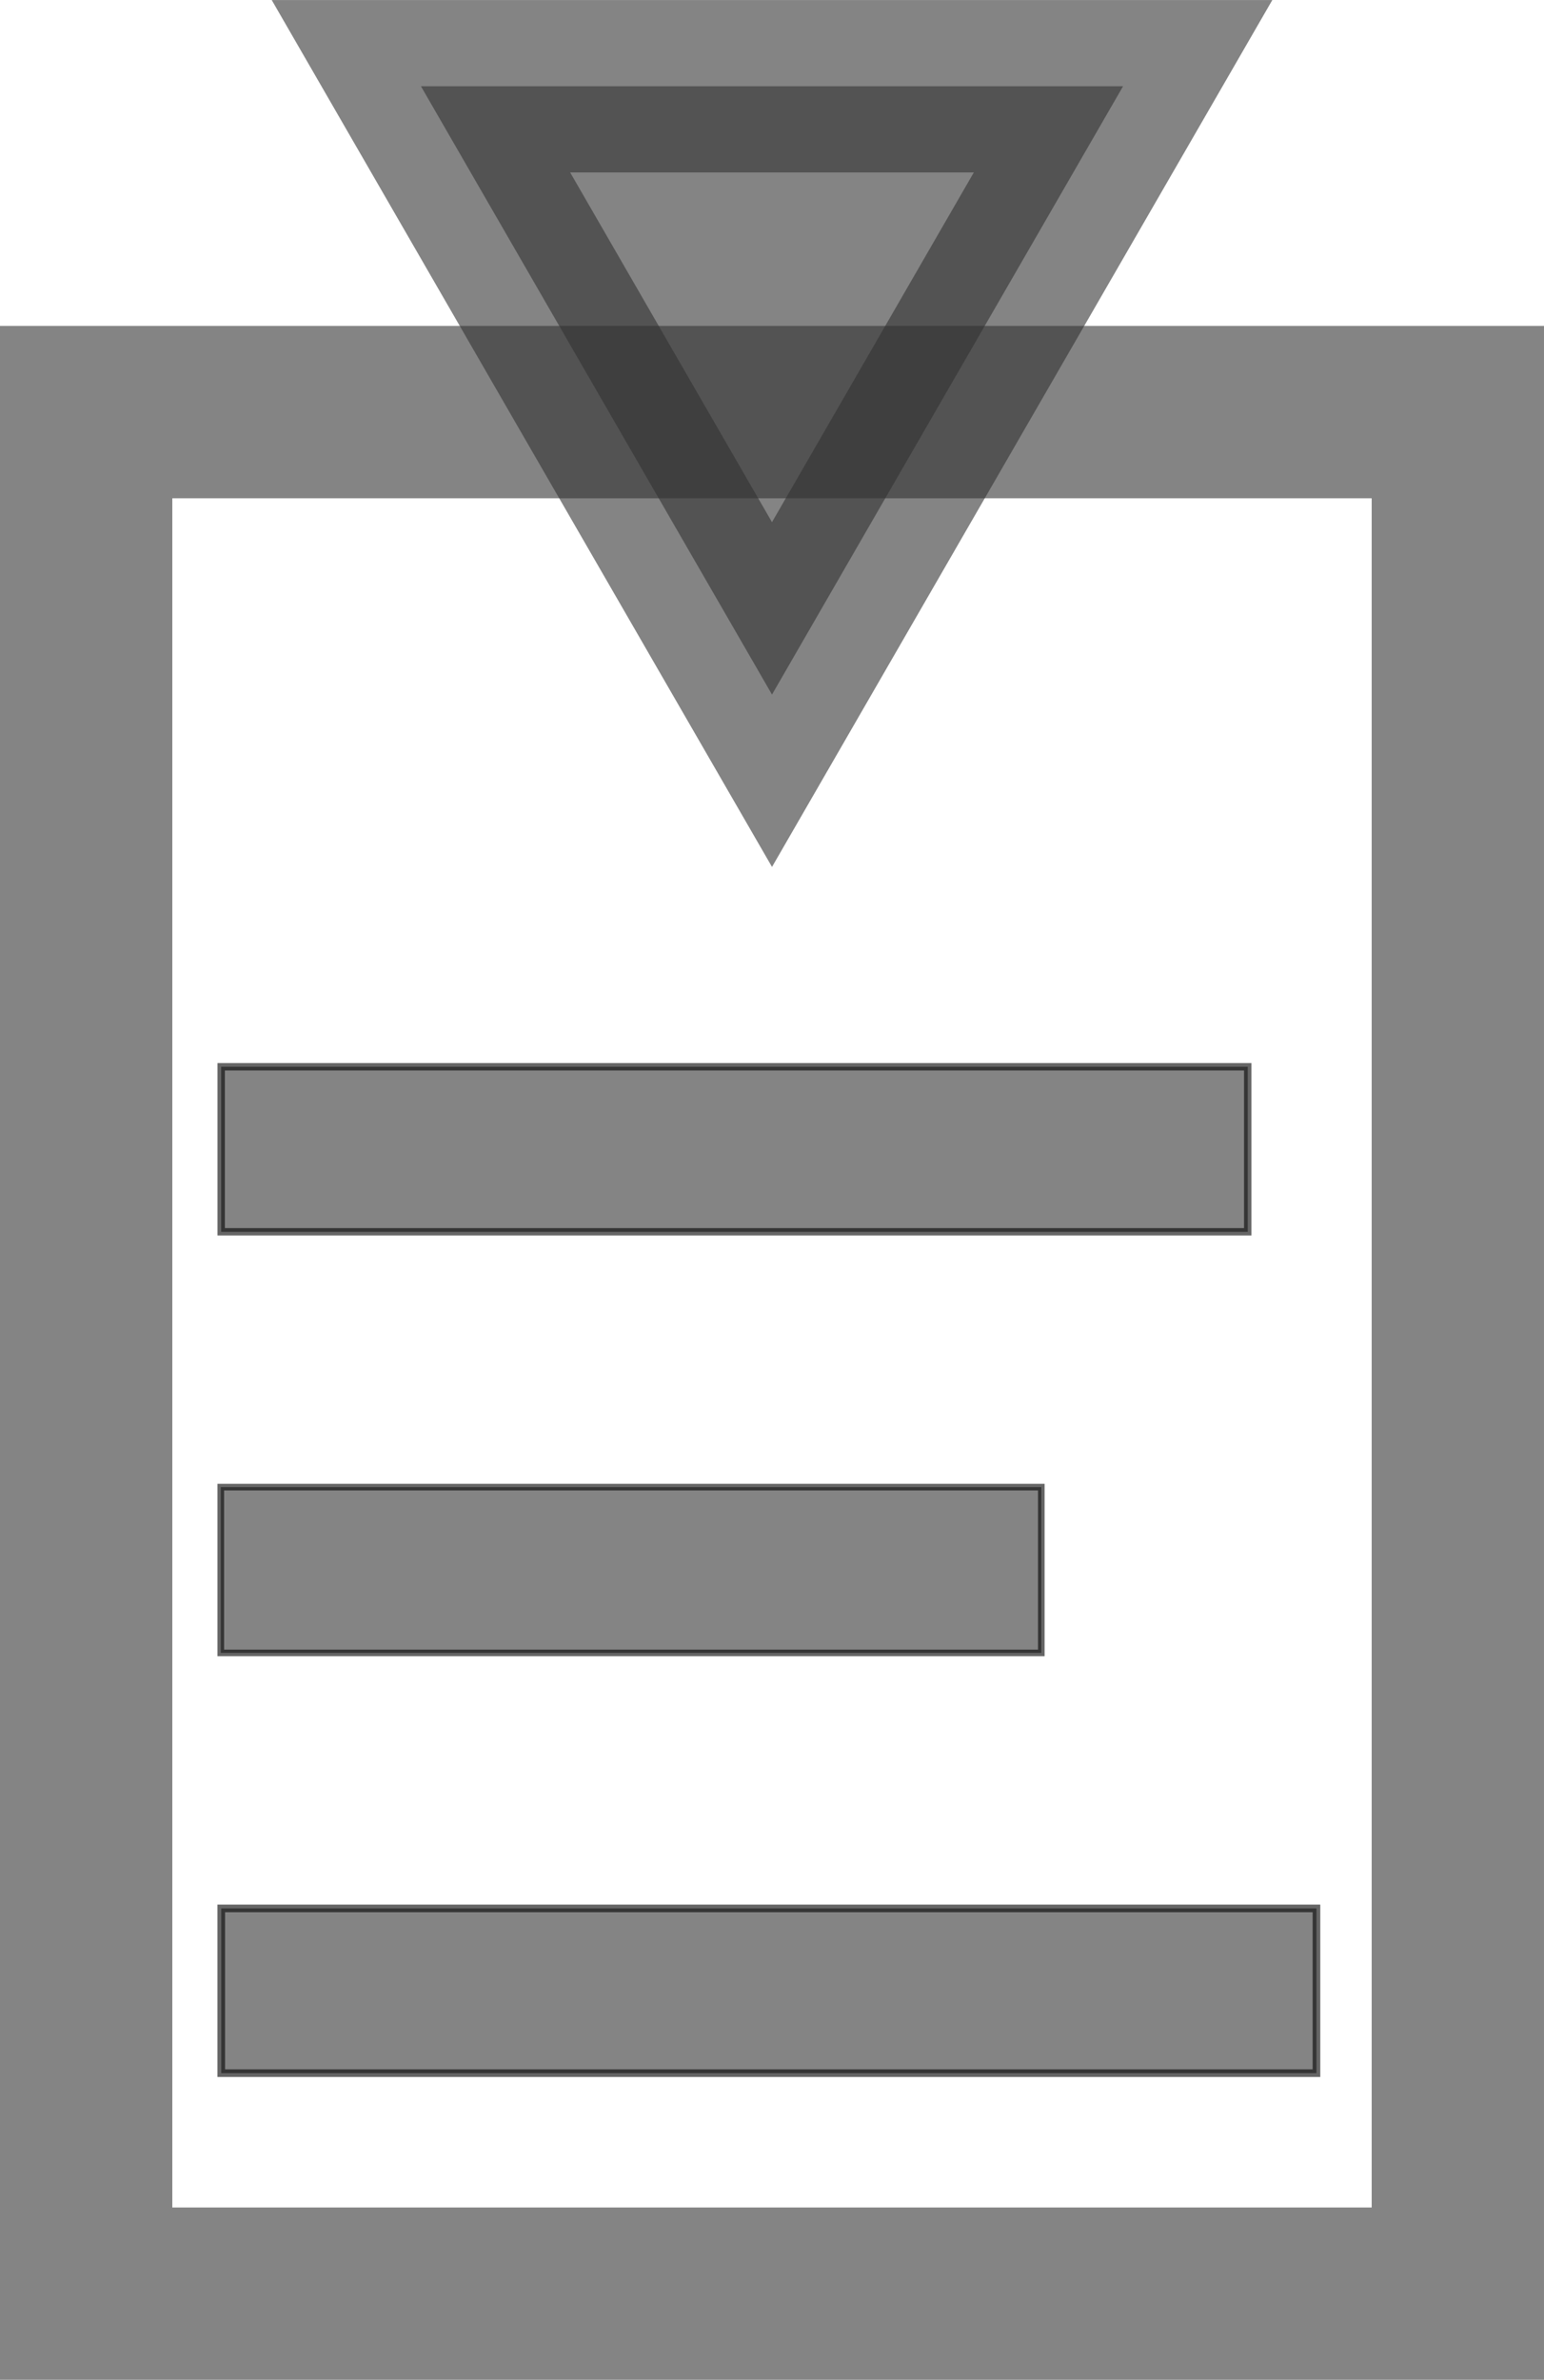 <!-- Created with Inkscape (http://www.inkscape.org/) -->
<svg xmlns:rdf="http://www.w3.org/1999/02/22-rdf-syntax-ns#" xmlns="http://www.w3.org/2000/svg" height="345.11" width="224" version="1.1" xmlns:cc="http://creativecommons.org/ns#" xmlns:dc="http://purl.org/dc/elements/1.1/">
 <defs></defs>
 <rect opacity="0" rx="0" ry="0.714" height="157.14" width="254.26" y="94.552" x="22"/>
 <path opacity="0" d="M6.85,382.54h393.16v-398.84h-393.16v398.84z"/>
 <rect opacity="0.6" stroke-linejoin="miter" stroke-dasharray="none" ry="0" height="272.86" width="199" stroke="#333333" stroke-linecap="butt" stroke-miterlimit="4" y="59.762" x="12.5" stroke-width="25" fill="none"/>
 <rect opacity="0.6" stroke-linejoin="miter" fill-rule="evenodd" height="23.929" width="148.93" stroke="#000" stroke-linecap="butt" y="154.7" x="32.09" stroke-width="1.071px" fill="#333333"/>
 <rect opacity="0.6" stroke-linejoin="miter" fill-rule="evenodd" height="23.895" width="158.89" stroke="#000" stroke-linecap="butt" y="276.75" x="32.1" stroke-width="1.105px" fill="#333333"/>
 <rect opacity="0.6" stroke-linejoin="miter" fill-rule="evenodd" height="24.04" width="119.04" stroke="#000" stroke-linecap="butt" y="215.66" x="32.03" stroke-width="0.96px" fill="#333333"/>
 <path d="m107.61,44.972s90.051-201.29,143.02-26.486c52.971,174.81,54.737,174.81,54.737,174.81" stroke-opacity="0" stroke-miterlimit="4" fill="none"/>
 <path opacity="0.6" fill="#333333" transform="matrix(-1,0,0,-1,211.359,57.75)" stroke="#333333" stroke-miterlimit="4" stroke-dasharray="none" stroke-width="25" d="m150.29,45.244-50.932,0-50.932-0l25.468-44.108,25.465-44.108,25.471,44.108z"/>
</svg>
